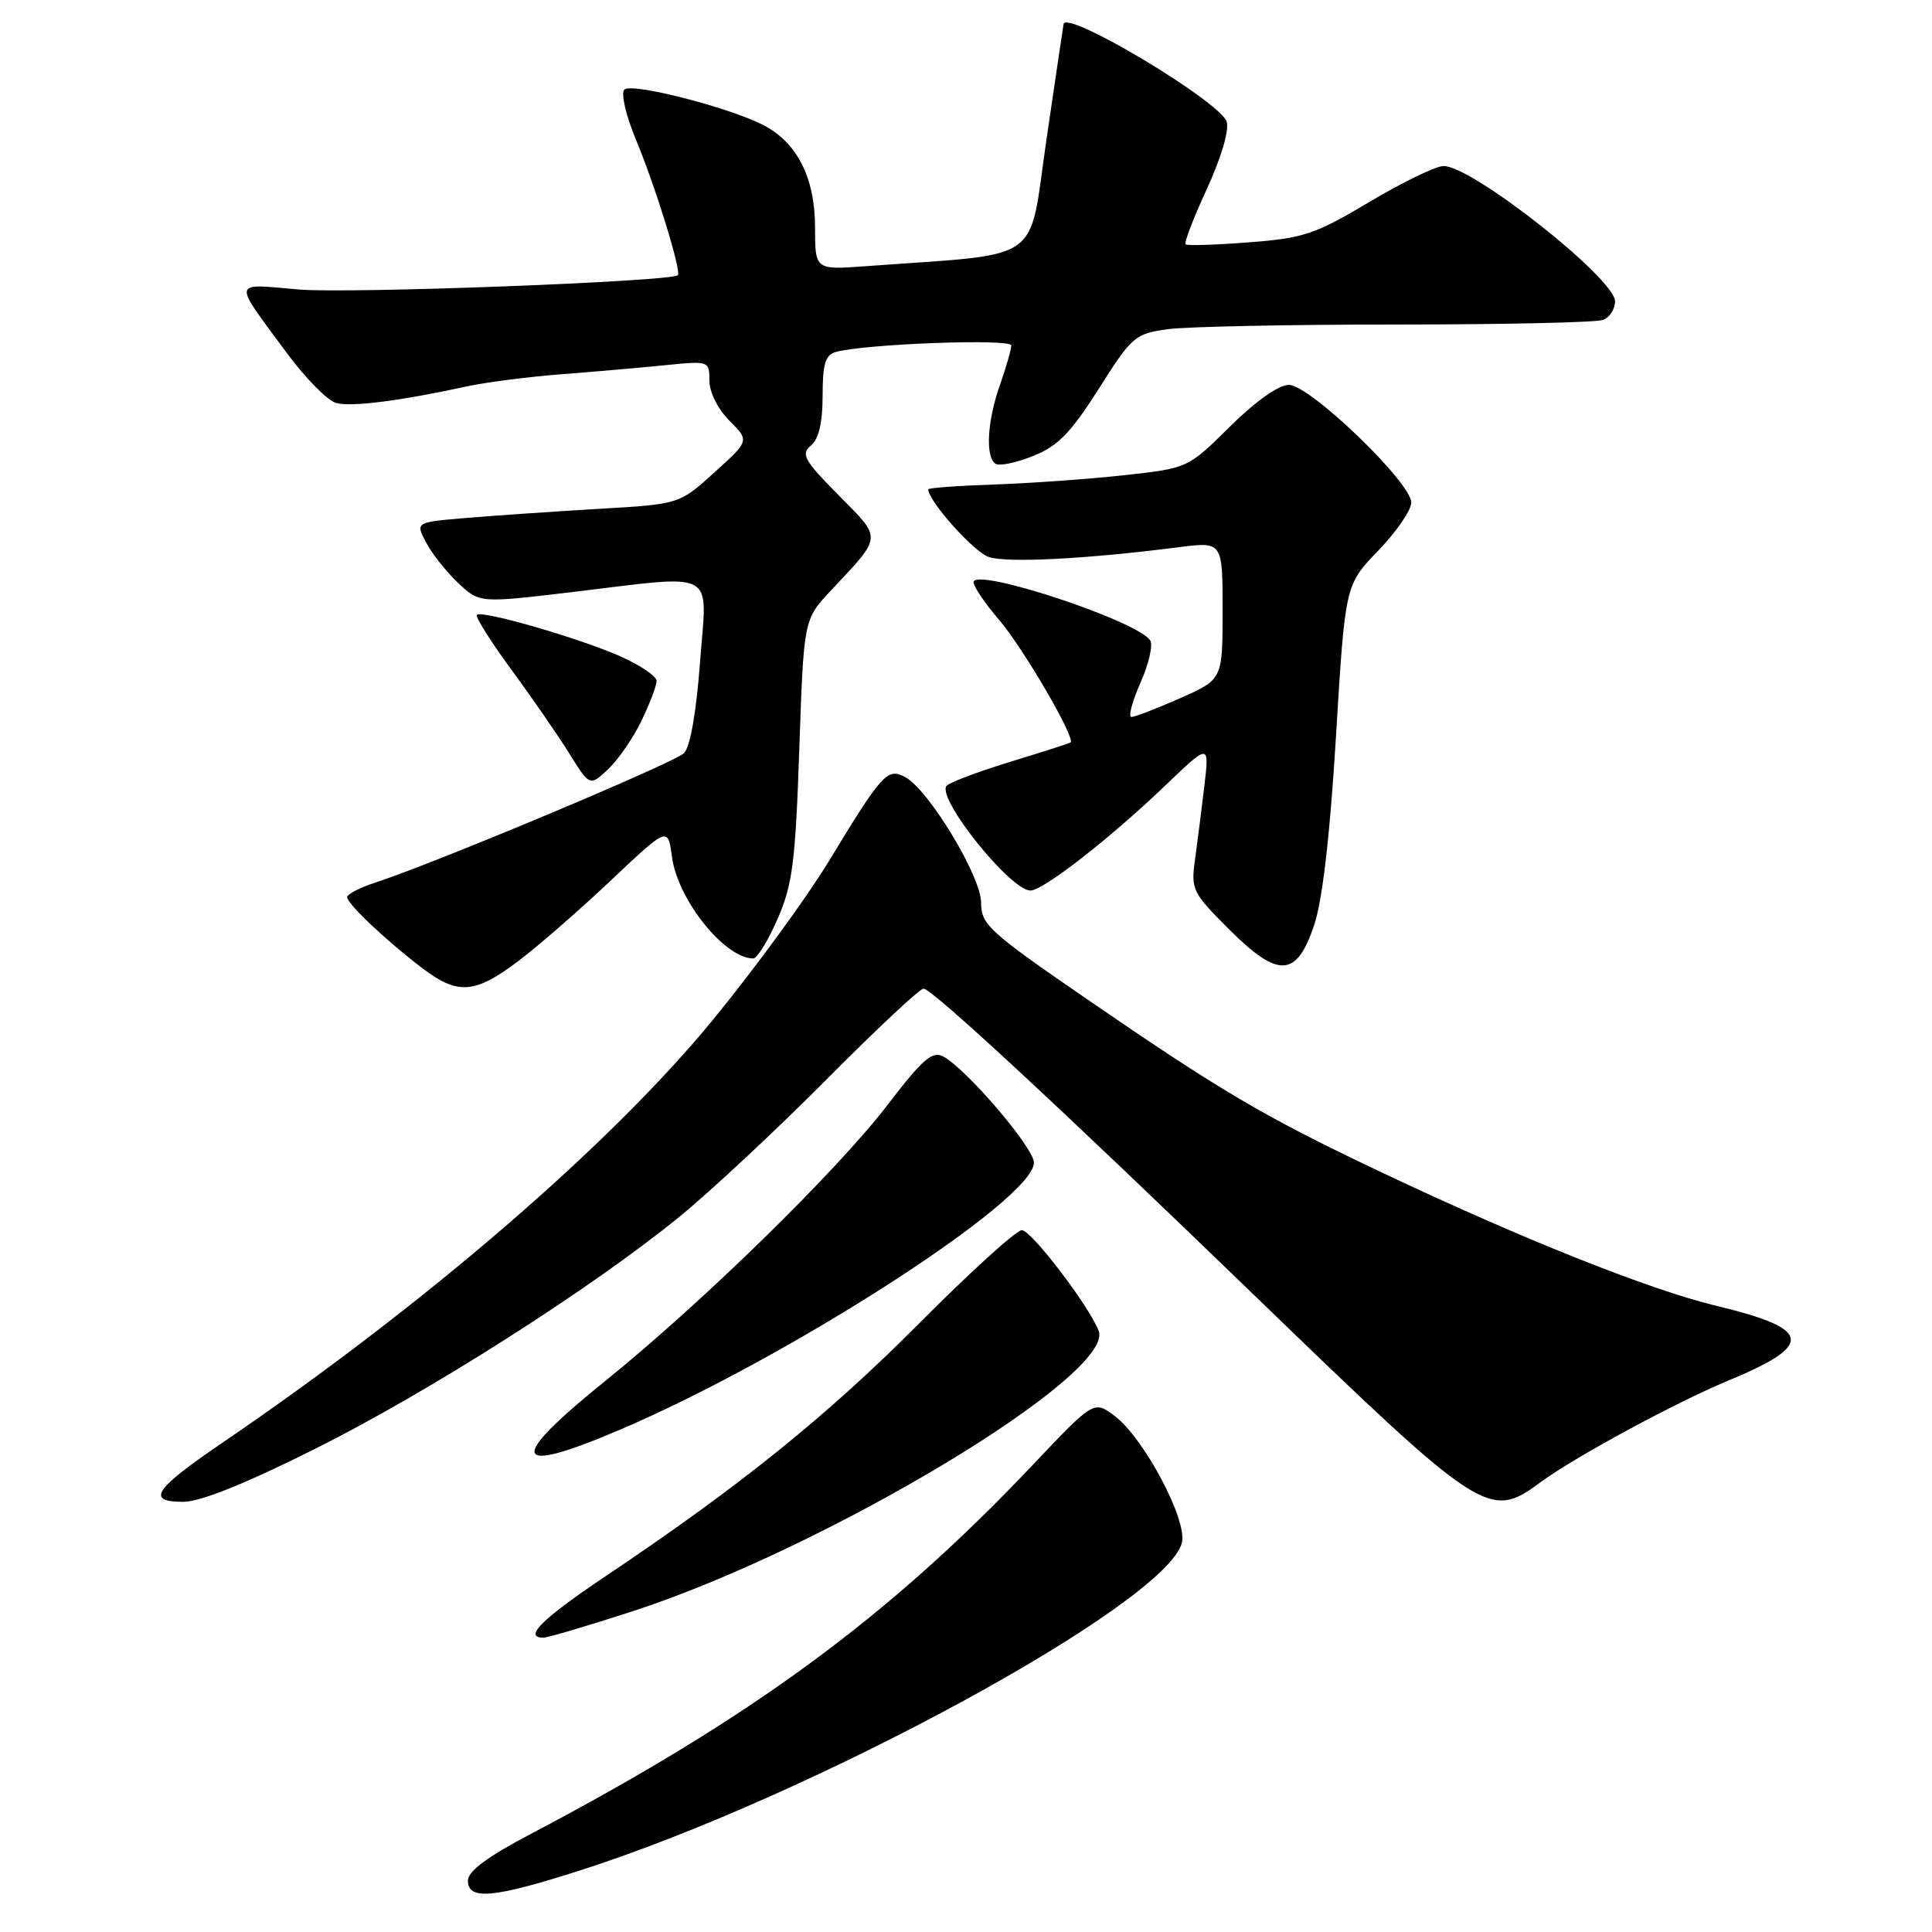 <?xml version="1.0" encoding="UTF-8" standalone="no"?>
<!DOCTYPE svg PUBLIC "-//W3C//DTD SVG 1.1//EN" "http://www.w3.org/Graphics/SVG/1.1/DTD/svg11.dtd" >
<svg xmlns="http://www.w3.org/2000/svg" xmlns:xlink="http://www.w3.org/1999/xlink" version="1.1" viewBox="0 0 256 256">
 <g >
 <path fill="currentColor"
d=" M 76.74 247.88 C 107.63 238.01 154.59 212.46 156.61 204.42 C 157.36 201.42 151.56 190.51 147.67 187.60 C 144.94 185.56 144.94 185.56 136.72 194.24 C 117.72 214.29 99.57 227.62 70.25 243.05 C 64.56 246.04 62.00 247.95 62.00 249.19 C 62.00 251.81 65.36 251.52 76.74 247.88 Z  M 83.77 213.52 C 109.45 205.18 147.79 182.12 145.58 176.34 C 144.32 173.05 136.64 163.00 135.40 163.00 C 134.67 163.00 128.55 168.56 121.79 175.36 C 109.60 187.61 98.07 196.91 80.25 208.85 C 71.81 214.51 69.29 217.00 72.02 217.00 C 72.58 217.00 77.87 215.43 83.77 213.52 Z  M 41.63 192.04 C 56.86 184.43 78.26 170.80 90.00 161.25 C 94.12 157.89 102.89 149.71 109.48 143.07 C 116.08 136.43 121.87 131.00 122.37 131.00 C 123.49 131.00 140.43 146.70 166.46 171.88 C 196.38 200.81 197.33 201.43 204.06 196.45 C 208.54 193.13 222.01 185.84 229.00 182.94 C 240.46 178.19 240.13 176.08 227.43 173.03 C 218.52 170.89 201.42 164.06 182.61 155.13 C 167.41 147.91 161.68 144.53 143.75 132.20 C 131.03 123.45 130.00 122.51 130.00 119.61 C 130.00 116.11 123.06 104.64 119.93 102.96 C 117.58 101.71 116.89 102.47 109.78 114.19 C 106.87 118.97 100.00 128.38 94.50 135.09 C 80.93 151.66 56.35 172.86 29.57 191.10 C 20.40 197.34 19.29 199.00 24.28 199.00 C 26.54 199.00 32.49 196.61 41.63 192.04 Z  M 82.16 189.44 C 104.58 179.87 137.00 158.95 137.00 154.06 C 137.00 152.10 128.07 141.64 124.98 139.99 C 123.54 139.22 122.26 140.33 117.61 146.40 C 110.89 155.17 93.06 172.60 80.24 182.95 C 67.09 193.55 67.70 195.61 82.16 189.44 Z  M 68.67 127.35 C 71.33 125.34 76.88 120.51 81.00 116.61 C 88.50 109.53 88.50 109.53 89.04 113.55 C 89.80 119.23 96.03 127.00 99.81 127.00 C 100.33 127.00 101.78 124.64 103.04 121.75 C 105.02 117.20 105.40 114.21 105.91 99.30 C 106.50 82.10 106.50 82.10 110.05 78.30 C 116.99 70.89 116.94 71.51 111.11 65.61 C 106.54 60.99 106.09 60.17 107.45 59.04 C 108.49 58.17 109.00 56.02 109.00 52.44 C 109.00 48.24 109.36 47.03 110.75 46.64 C 114.63 45.56 134.00 44.84 134.00 45.78 C 134.00 46.31 133.32 48.66 132.50 51.00 C 130.80 55.81 130.54 60.60 131.93 61.46 C 132.45 61.78 134.69 61.31 136.92 60.41 C 140.18 59.11 141.89 57.35 145.59 51.52 C 149.99 44.56 150.39 44.22 154.74 43.62 C 157.23 43.28 170.88 43.00 185.06 43.00 C 199.24 43.00 211.55 42.73 212.42 42.39 C 213.29 42.06 214.00 40.95 214.00 39.93 C 214.00 36.92 195.10 22.00 191.29 22.00 C 190.27 22.00 185.85 24.14 181.47 26.75 C 174.27 31.04 172.73 31.56 165.50 32.11 C 161.10 32.45 157.32 32.57 157.10 32.38 C 156.87 32.18 158.14 28.88 159.92 25.03 C 161.82 20.89 162.90 17.25 162.54 16.13 C 161.70 13.47 141.37 1.29 140.93 3.18 C 140.89 3.36 139.87 10.25 138.66 18.50 C 136.22 35.20 138.63 33.51 114.75 35.27 C 108.00 35.77 108.00 35.77 108.00 30.13 C 107.99 23.57 105.64 18.90 101.17 16.59 C 96.57 14.21 83.68 10.92 82.73 11.87 C 82.24 12.36 82.94 15.33 84.31 18.62 C 86.88 24.78 90.34 36.03 89.81 36.47 C 88.80 37.32 46.15 38.93 39.61 38.36 C 30.61 37.59 30.74 36.93 38.00 46.77 C 40.48 50.13 43.43 53.12 44.58 53.41 C 46.62 53.94 53.12 53.11 62.00 51.17 C 64.47 50.64 70.10 49.92 74.50 49.58 C 78.90 49.24 85.09 48.70 88.25 48.38 C 93.95 47.81 94.00 47.83 94.00 50.45 C 94.00 51.97 95.12 54.21 96.65 55.74 C 99.31 58.40 99.31 58.40 94.66 62.60 C 90.02 66.81 90.02 66.81 79.26 67.43 C 73.34 67.78 65.47 68.32 61.78 68.63 C 55.05 69.20 55.05 69.20 56.44 71.85 C 57.20 73.31 59.10 75.72 60.67 77.21 C 63.52 79.91 63.52 79.91 75.51 78.49 C 95.39 76.12 93.69 75.21 92.76 87.73 C 92.26 94.40 91.46 98.97 90.63 99.80 C 89.35 101.08 57.64 114.37 49.75 116.94 C 47.69 117.61 46.00 118.48 46.00 118.88 C 46.00 119.76 51.23 124.70 56.00 128.32 C 60.67 131.86 62.94 131.69 68.67 127.35 Z  M 174.16 122.49 C 175.24 119.24 176.25 110.49 177.03 97.49 C 178.24 77.50 178.24 77.50 182.62 72.97 C 185.03 70.47 187.00 67.60 187.00 66.59 C 187.00 63.93 173.55 51.00 170.79 51.00 C 169.42 51.00 166.39 53.15 162.98 56.52 C 157.40 62.04 157.40 62.04 148.95 62.97 C 144.30 63.48 136.56 64.03 131.75 64.20 C 126.94 64.36 123.00 64.65 123.00 64.84 C 123.00 66.38 129.02 73.12 131.00 73.80 C 133.39 74.62 143.94 74.08 156.25 72.50 C 162.00 71.77 162.00 71.77 162.00 80.90 C 162.00 90.03 162.00 90.03 156.38 92.51 C 153.28 93.88 150.38 95.00 149.93 95.00 C 149.48 95.00 150.01 92.97 151.11 90.49 C 152.21 88.01 152.80 85.48 152.42 84.88 C 150.82 82.28 129.00 75.09 129.00 77.15 C 129.00 77.72 130.52 79.96 132.39 82.14 C 135.60 85.89 142.58 97.88 141.85 98.38 C 141.66 98.51 137.98 99.69 133.69 101.00 C 129.39 102.32 125.66 103.74 125.39 104.17 C 124.26 106.01 133.92 118.00 136.54 118.00 C 138.22 118.00 147.01 111.16 154.37 104.12 C 160.24 98.50 160.24 98.50 159.60 104.00 C 159.24 107.03 158.69 111.42 158.36 113.78 C 157.79 117.88 157.97 118.25 162.82 123.10 C 169.41 129.69 171.82 129.56 174.16 122.49 Z  M 84.99 95.52 C 86.10 93.24 87.00 90.86 87.00 90.23 C 87.00 89.61 84.86 88.15 82.25 86.99 C 76.76 84.55 63.85 80.82 63.19 81.47 C 62.95 81.72 65.00 84.97 67.74 88.71 C 70.49 92.44 73.95 97.46 75.44 99.85 C 78.15 104.20 78.15 104.20 80.57 101.94 C 81.90 100.69 83.89 97.80 84.99 95.52 Z "/>
</g>
</svg>